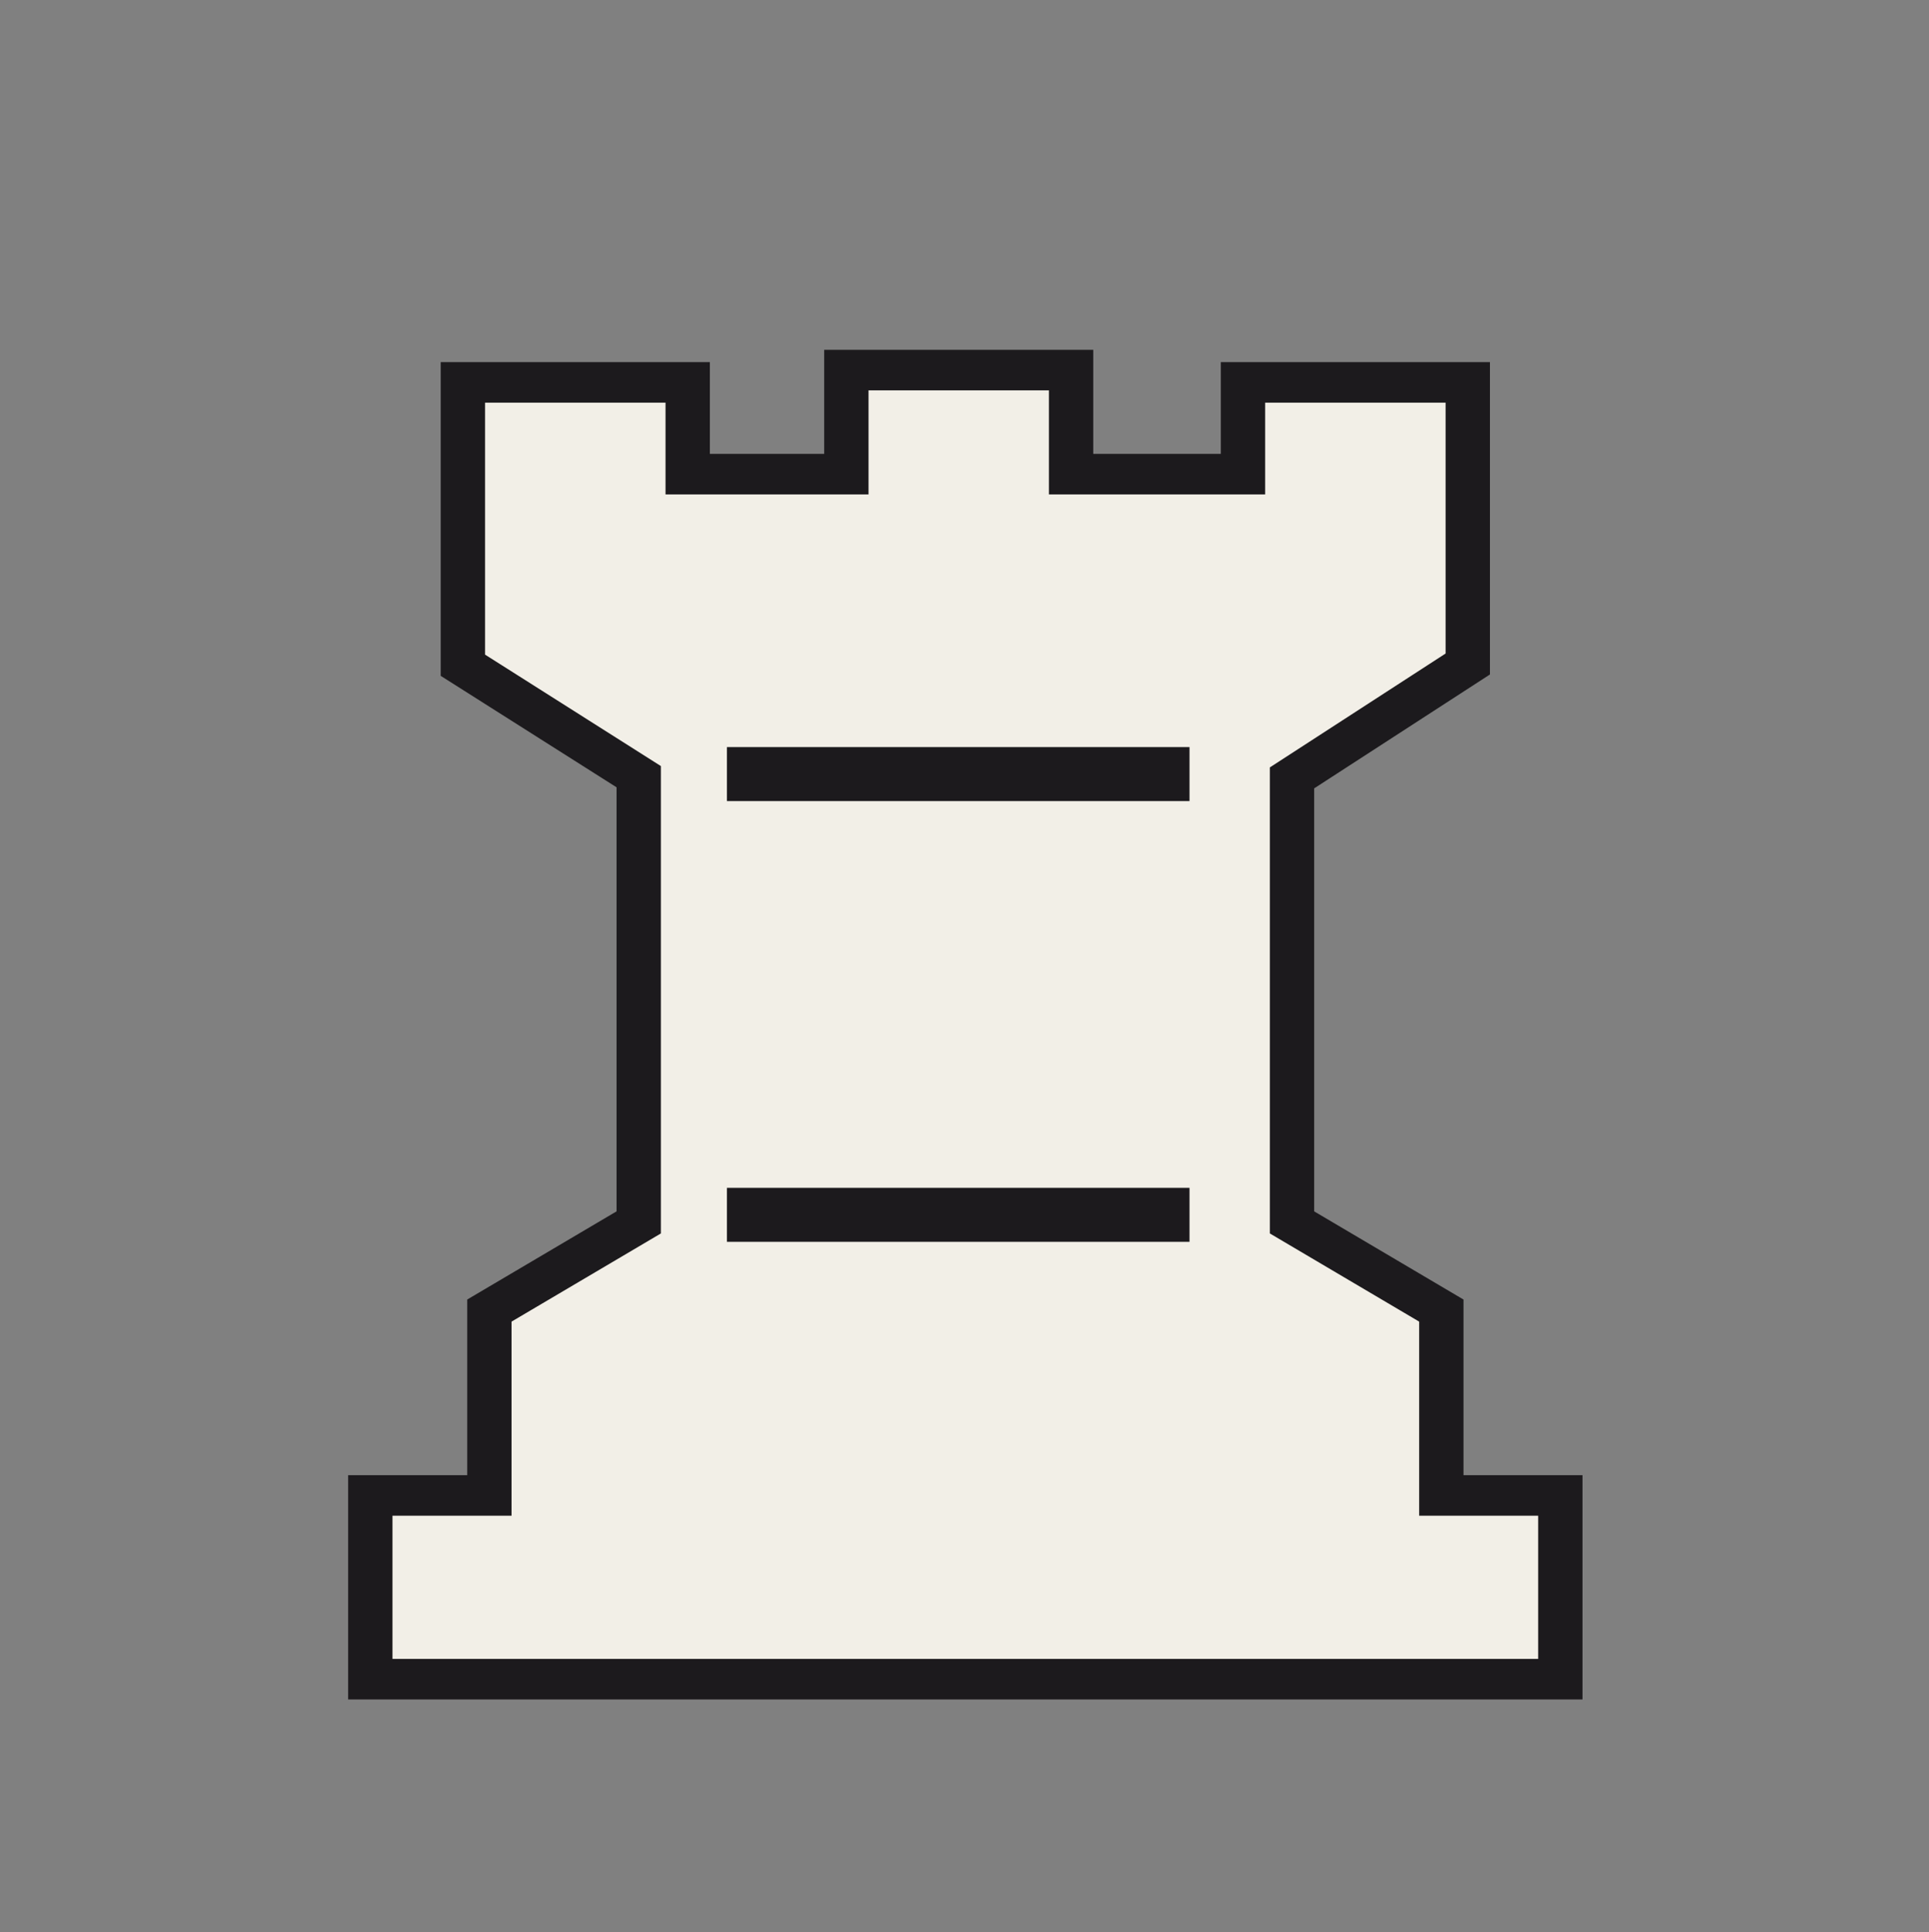 <?xml version="1.0" encoding="UTF-8" standalone="no"?>
<!DOCTYPE svg PUBLIC "-//W3C//DTD SVG 1.1//EN" "http://www.w3.org/Graphics/SVG/1.1/DTD/svg11.dtd">
<svg width="100%" height="100%" viewBox="0 0 591 592" version="1.1" xmlns="http://www.w3.org/2000/svg" xmlns:xlink="http://www.w3.org/1999/xlink" xml:space="preserve" xmlns:serif="http://www.serif.com/" style="fill-rule:evenodd;clip-rule:evenodd;">
    <rect x="0" y="0" width="591" height="592" fill="#808080" stroke="none"/>
    <g transform="matrix(1,0,0,1,-354,-2031)">
        <g transform="matrix(1,0,0,1,162.888,-103.908)">
            <g id="wR.svg" transform="matrix(4.167,0,0,4.167,486.719,2431.07)">
                <g transform="matrix(1,0,0,1,-70.866,-70.866)">
                    <g transform="matrix(1.006,0,0,0.92,-0.388,9.935)">
                        <path d="M62.169,18.556L62.169,26.872L50.573,26.872L50.573,19.536L34.143,19.536L34.143,42.143L46.993,51.049L46.993,86.672L36.079,93.719L36.079,108.496L27.377,108.496L27.377,123.177L114.35,123.177L114.35,108.493L105.653,108.493L105.653,93.719L94.74,86.672L94.74,51.146L107.586,42.043L107.586,19.536L91.157,19.536L91.157,26.87L78.593,26.87L78.593,18.556L62.169,18.556Z" style="fill:rgb(242,239,231);stroke:rgb(28,26,29);stroke-width:3.24px;"/>
                    </g>
                    <path d="M53.374,89.116L87.384,89.116M53.374,56.71L87.384,56.71" style="fill:none;stroke:rgb(28,26,29);stroke-width:3.97px;"/>
                </g>
            </g>
        </g>
    </g>
</svg>
